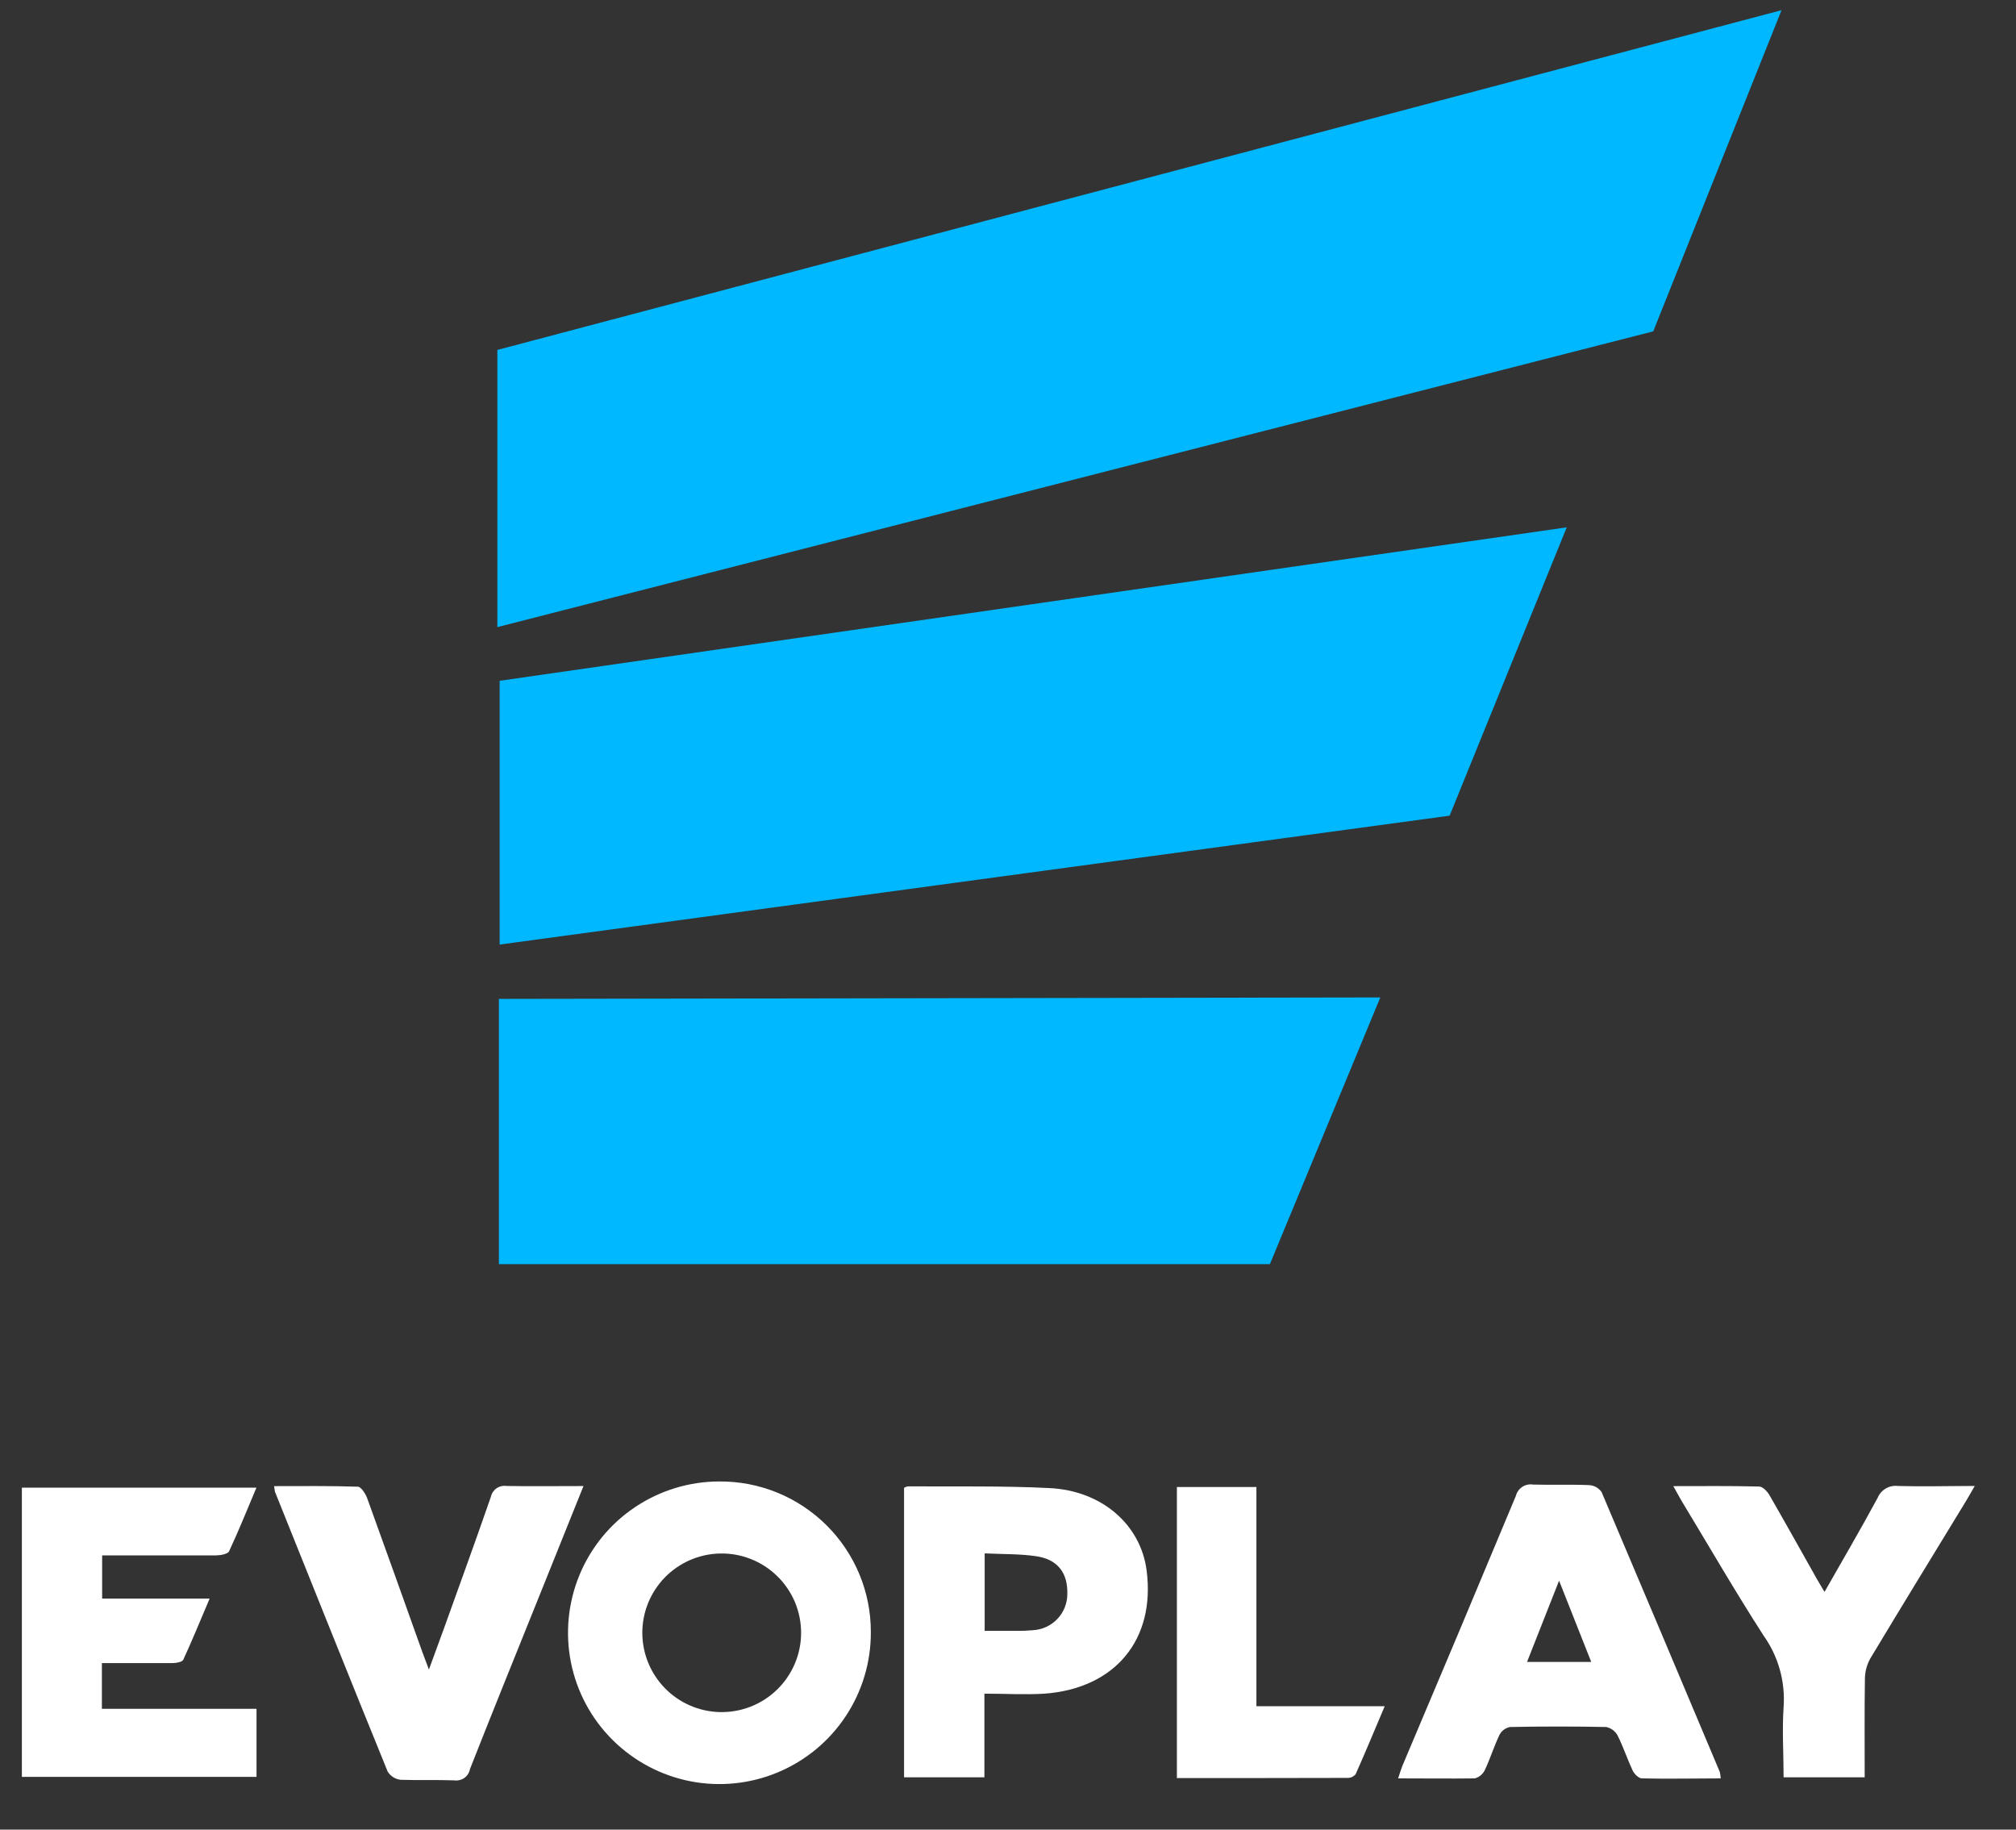 <svg width="54" height="49" viewBox="0 0 54 49" fill="none" xmlns="http://www.w3.org/2000/svg">
<rect x="0" y="0" width="54" height="49" fill="#333333" stroke="none"/>
<g id="Evoplay" style="mix-blend-mode:luminosity">
<g id="&#208;&#161;&#208;&#187;&#208;&#190;&#208;&#185; 2">
<g id="&#208;&#161;&#208;&#187;&#208;&#190;&#208;&#185; 1">
<path id="Vector" d="M0.586 47.588V39.842H6.869C6.618 40.434 6.394 40.997 6.136 41.546C6.101 41.62 5.908 41.654 5.787 41.656C4.914 41.656 4.042 41.656 3.171 41.656H2.736V42.813H5.615C5.363 43.407 5.148 43.933 4.909 44.45C4.881 44.512 4.722 44.54 4.627 44.54C4.003 44.54 3.379 44.54 2.729 44.54V45.764H6.871V47.588H0.586Z" fill="white"/>
<path id="Vector_2" d="M15.629 39.799C15.182 40.908 14.766 41.947 14.347 42.987C13.759 44.448 13.167 45.91 12.589 47.377C12.572 47.472 12.519 47.557 12.441 47.614C12.362 47.67 12.265 47.694 12.169 47.681C11.691 47.664 11.21 47.681 10.734 47.666C10.663 47.658 10.595 47.635 10.534 47.597C10.474 47.559 10.423 47.508 10.385 47.448C9.367 44.95 8.371 42.455 7.369 39.961C7.358 39.93 7.358 39.892 7.341 39.801C8.1 39.801 8.836 39.791 9.583 39.816C9.671 39.816 9.789 40.002 9.832 40.116C10.332 41.494 10.824 42.875 11.317 44.256C11.362 44.381 11.41 44.504 11.489 44.713L11.905 43.575C12.322 42.414 12.744 41.255 13.148 40.088C13.168 39.995 13.222 39.914 13.3 39.859C13.379 39.805 13.474 39.783 13.568 39.797C14.224 39.808 14.891 39.799 15.629 39.799Z" fill="white"/>
<path id="Vector_3" d="M49.947 47.599H47.775C47.775 46.964 47.733 46.341 47.775 45.723C47.825 45.04 47.635 44.361 47.238 43.803C46.476 42.621 45.772 41.401 45.043 40.197C44.978 40.087 44.918 39.973 44.821 39.801C45.63 39.801 46.375 39.792 47.119 39.812C47.216 39.812 47.341 39.945 47.399 40.047C47.829 40.794 48.245 41.54 48.666 42.287C48.725 42.392 48.789 42.494 48.871 42.634C49.361 41.772 49.841 40.954 50.295 40.113C50.339 40.008 50.416 39.92 50.514 39.863C50.613 39.806 50.727 39.783 50.84 39.797C51.498 39.816 52.148 39.797 52.895 39.797C52.793 39.974 52.729 40.088 52.662 40.199C51.808 41.598 50.951 42.998 50.106 44.402C50.01 44.568 49.957 44.756 49.953 44.949C49.94 45.815 49.947 46.686 49.947 47.599Z" fill="white"/>
<path id="Vector_4" d="M31.524 47.619V39.824H33.654V45.696H37.09C36.817 46.342 36.572 46.93 36.313 47.514C36.288 47.545 36.256 47.571 36.22 47.588C36.183 47.606 36.144 47.615 36.104 47.615C34.588 47.62 33.079 47.619 31.524 47.619Z" fill="white"/>
<path id="Vector_5" d="M19.268 39.676C18.466 39.676 17.681 39.915 17.014 40.361C16.346 40.807 15.827 41.441 15.521 42.183C15.215 42.925 15.136 43.74 15.294 44.526C15.452 45.313 15.84 46.035 16.41 46.6C16.979 47.166 17.703 47.55 18.491 47.705C19.279 47.859 20.095 47.776 20.836 47.466C21.577 47.156 22.209 46.634 22.652 45.965C23.095 45.297 23.33 44.511 23.326 43.709C23.327 43.178 23.223 42.651 23.019 42.16C22.815 41.669 22.515 41.223 22.138 40.848C21.761 40.473 21.313 40.177 20.821 39.975C20.328 39.774 19.801 39.672 19.268 39.676ZM19.268 45.852C18.716 45.836 18.191 45.605 17.806 45.208C17.421 44.812 17.205 44.281 17.205 43.729C17.205 43.176 17.421 42.646 17.806 42.249C18.191 41.853 18.716 41.622 19.268 41.606C19.553 41.597 19.836 41.646 20.101 41.749C20.366 41.852 20.608 42.007 20.812 42.205C21.017 42.403 21.179 42.64 21.29 42.901C21.401 43.163 21.458 43.445 21.458 43.729C21.458 44.013 21.401 44.294 21.29 44.556C21.179 44.818 21.017 45.055 20.812 45.253C20.608 45.451 20.366 45.606 20.101 45.709C19.836 45.812 19.553 45.86 19.268 45.852Z" fill="white"/>
<path id="Vector_6" d="M46.065 47.454C45.015 44.956 43.96 42.458 42.9 39.96C42.863 39.907 42.814 39.863 42.758 39.83C42.701 39.798 42.638 39.779 42.573 39.774C42.071 39.753 41.566 39.774 41.064 39.759C40.963 39.743 40.86 39.765 40.775 39.821C40.69 39.877 40.629 39.963 40.604 40.061C39.598 42.475 38.584 44.885 37.564 47.292C37.525 47.389 37.495 47.492 37.45 47.628C38.166 47.628 38.84 47.637 39.505 47.628C39.564 47.612 39.618 47.584 39.664 47.545C39.71 47.506 39.747 47.458 39.773 47.404C39.918 47.096 40.019 46.766 40.167 46.458C40.195 46.405 40.235 46.359 40.284 46.323C40.332 46.288 40.388 46.263 40.447 46.252C41.305 46.235 42.166 46.235 43.023 46.252C43.088 46.266 43.148 46.293 43.201 46.332C43.253 46.371 43.297 46.421 43.328 46.478C43.481 46.784 43.588 47.111 43.733 47.421C43.776 47.51 43.892 47.626 43.978 47.628C44.675 47.645 45.372 47.628 46.091 47.628C46.087 47.569 46.078 47.511 46.065 47.454ZM40.903 44.509C41.179 43.809 41.45 43.124 41.761 42.333L42.622 44.509H40.903Z" fill="white"/>
<path id="Vector_7" d="M30.713 42.058C30.555 40.839 29.523 39.922 28.109 39.853C26.848 39.79 25.581 39.816 24.318 39.807C24.282 39.814 24.247 39.827 24.216 39.846V47.599H26.368V45.359C26.928 45.359 27.459 45.391 27.982 45.359C29.875 45.216 30.953 43.907 30.713 42.058ZM27.676 43.659C27.529 43.673 27.382 43.679 27.235 43.676C26.956 43.676 26.674 43.676 26.375 43.676V41.602C26.85 41.625 27.309 41.613 27.747 41.677C28.328 41.759 28.604 42.123 28.589 42.687C28.59 42.935 28.496 43.174 28.326 43.354C28.156 43.535 27.923 43.644 27.676 43.659Z" fill="white"/>
<path id="Vector_8" d="M13.322 9.372V16.795L44.283 8.874L47.719 0.273L13.322 9.372Z" fill="#00B8FF"/>
<path id="Vector_9" d="M13.383 18.233V25.297L38.829 21.845L41.966 14.123L13.383 18.233Z" fill="#00B8FF"/>
<path id="Vector_10" d="M13.363 26.752V33.856H34.015L36.972 26.713L13.363 26.752Z" fill="#00B8FF"/>
</g>
</g>
</g>
</svg>
